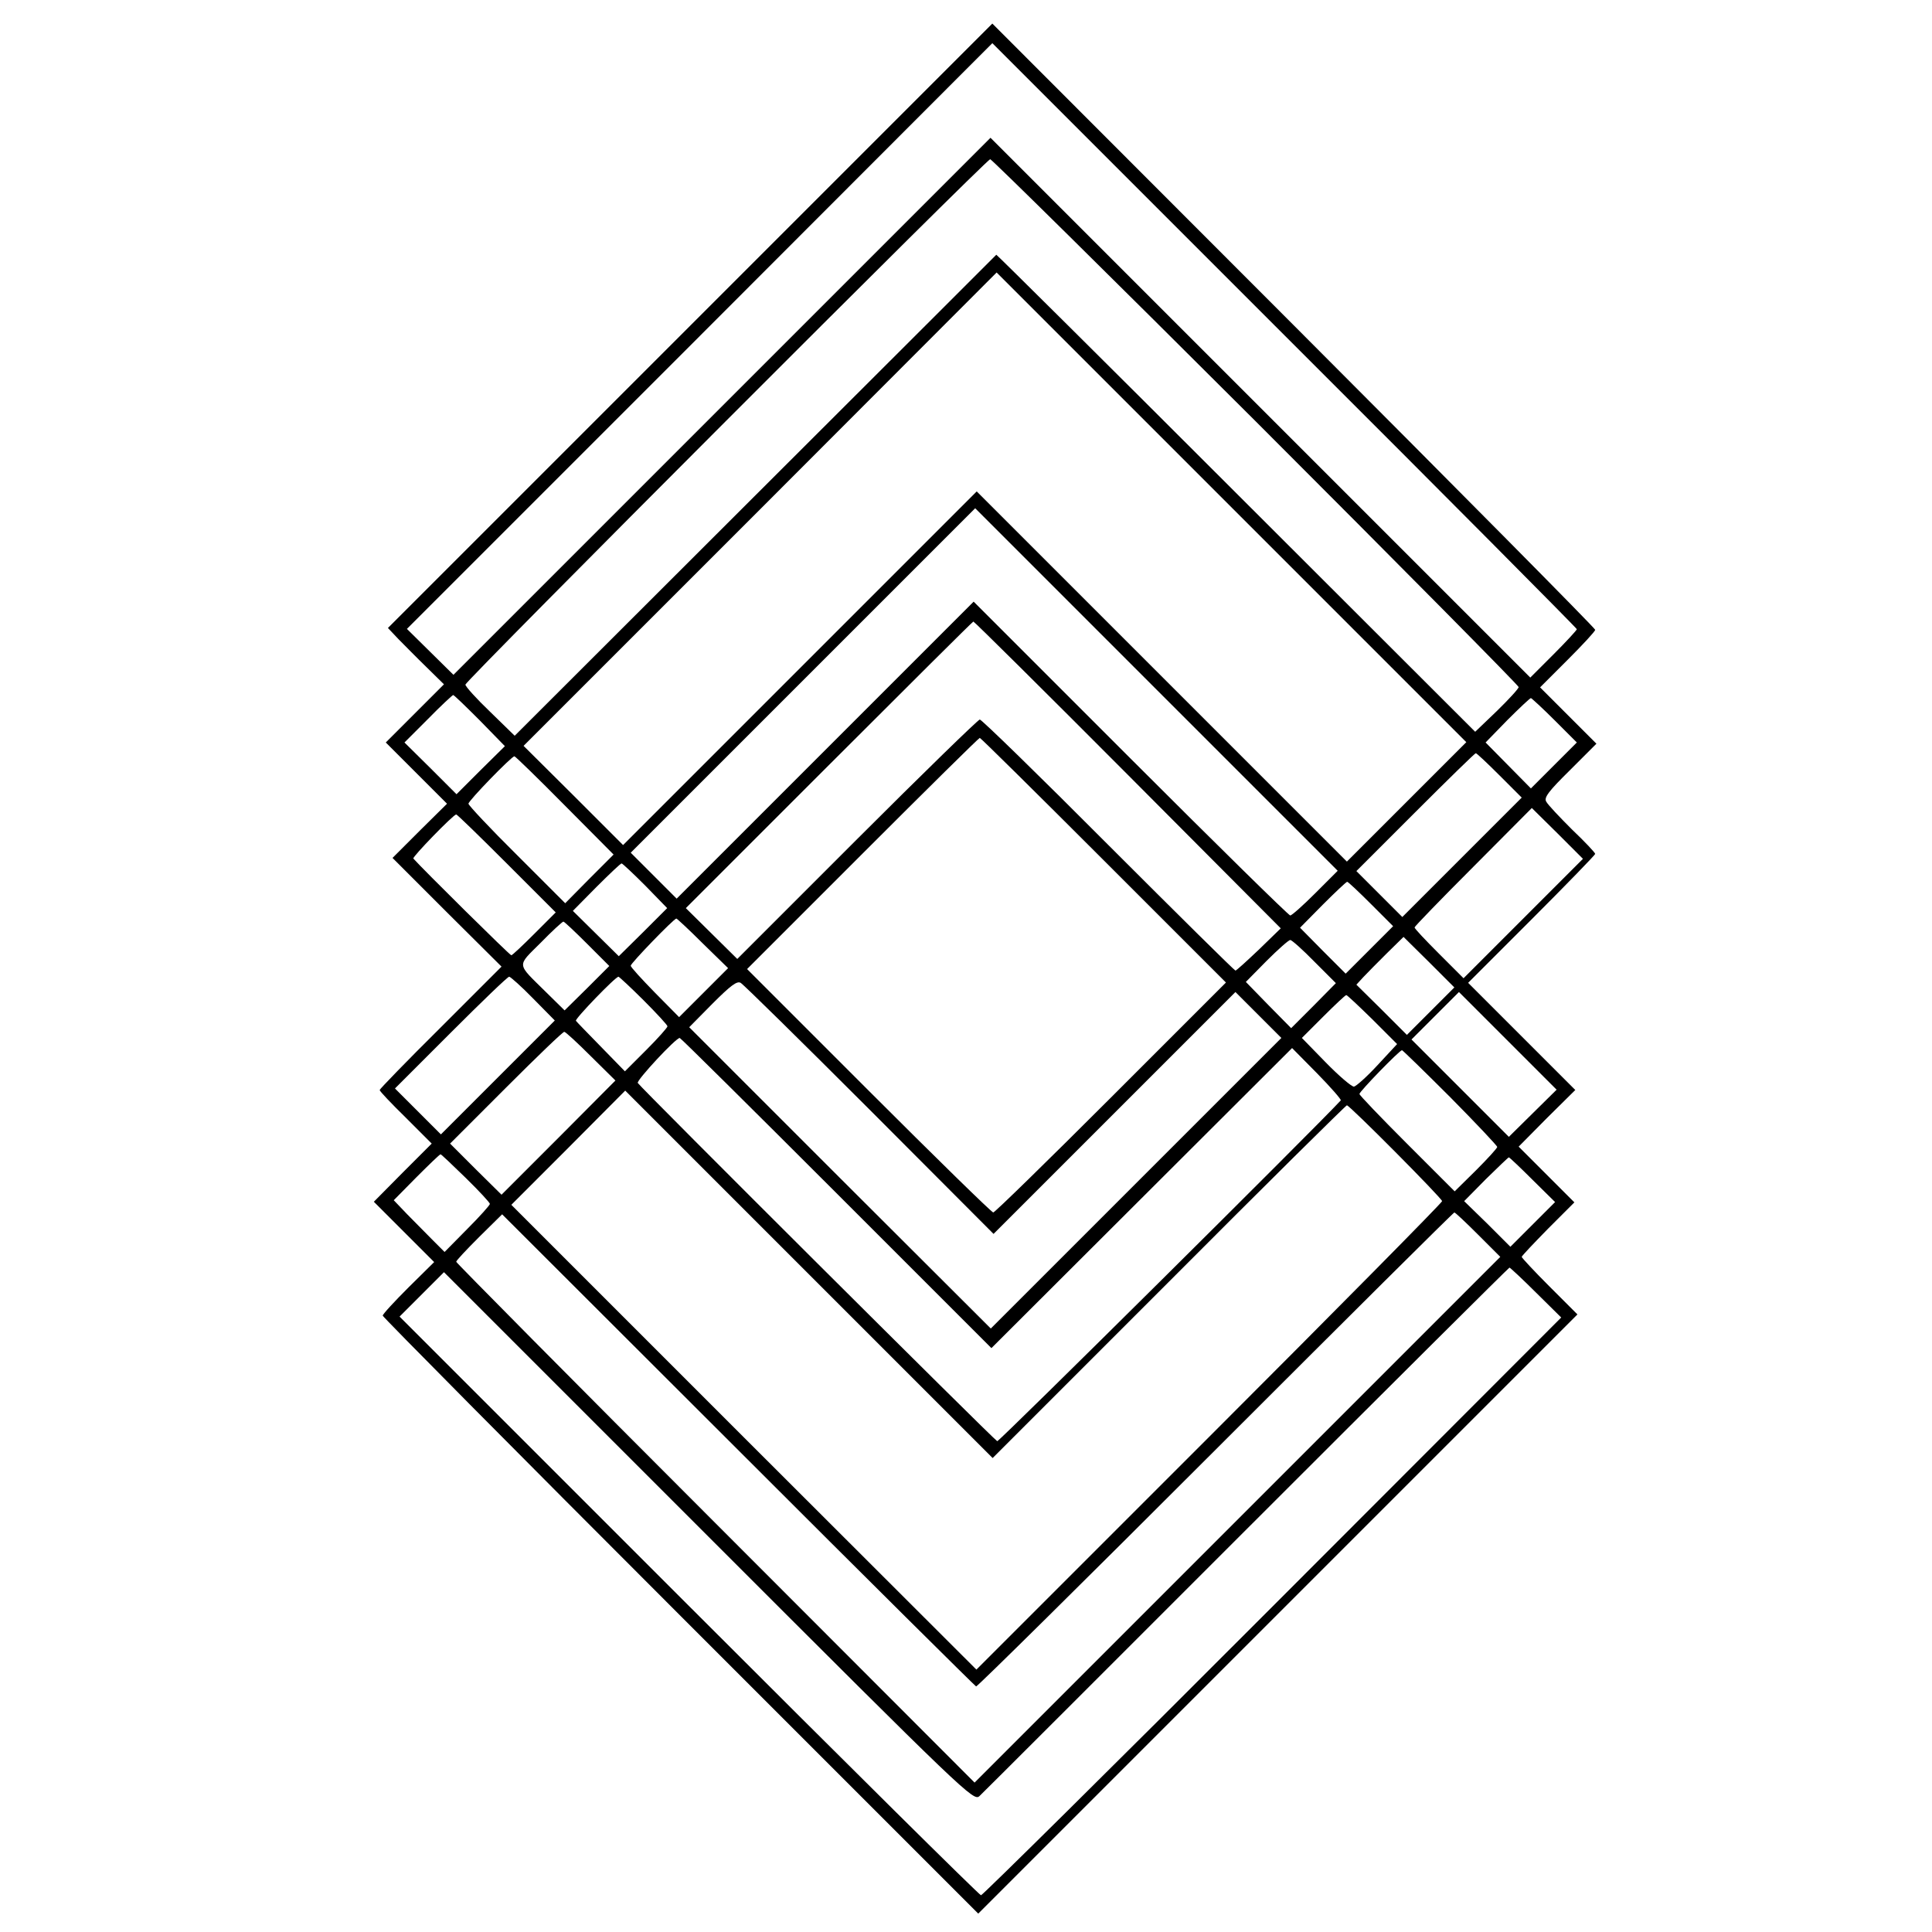 <?xml version="1.0" standalone="no"?>
<!DOCTYPE svg PUBLIC "-//W3C//DTD SVG 20010904//EN"
 "http://www.w3.org/TR/2001/REC-SVG-20010904/DTD/svg10.dtd">
<svg version="1.0" xmlns="http://www.w3.org/2000/svg"
 width="631pt" height="631pt" viewBox="0 0 631 631"
 preserveAspectRatio="xMidYMid meet">
<g transform="translate(0,631) scale(0.1,-0.1)"
fill="#000000" stroke="none">
<path d="M2254 5246 l-987 -987 34 -36 c19 -19 60 -61 92 -92 l57 -56 -95 -95
-95 -95 100 -100 100 -100 -89 -88 -89 -89 178 -178 178 -177 -199 -199 c-110
-109 -199 -201 -199 -204 0 -4 38 -44 85 -90 l85 -85 -95 -95 -94 -95 99 -99
98 -98 -84 -83 c-46 -46 -84 -87 -84 -92 0 -4 438 -446 973 -981 l972 -972
979 979 978 978 -91 91 c-50 50 -91 94 -91 97 0 3 39 44 86 92 l86 86 -91 91
-91 91 92 93 93 92 -175 175 -175 175 208 208 c114 114 207 210 207 213 0 4
-34 40 -76 80 -41 41 -79 81 -84 91 -8 13 8 34 77 102 l87 87 -92 92 -92 92
90 90 c49 49 90 93 90 98 0 5 -443 452 -984 994 l-985 986 -987 -987z m2896
-991 c0 -3 -34 -40 -76 -82 l-76 -76 -881 881 -882 882 -877 -877 -877 -877
-76 75 -76 75 956 956 956 957 955 -955 c525 -524 954 -956 954 -959z m-1048
678 c472 -472 858 -862 858 -867 0 -5 -32 -40 -71 -78 l-71 -68 -781 780
c-429 429 -782 779 -783 778 -2 -2 -356 -356 -788 -787 l-785 -784 -80 78
c-45 43 -81 83 -81 89 0 12 1701 1715 1714 1716 5 0 396 -386 868 -857z m492
-1242 l-195 -195 -605 605 -604 604 -578 -578 -577 -577 -162 162 -163 162
773 773 772 773 767 -767 767 -767 -195 -195z m-298 -298 c-40 -40 -77 -73
-82 -73 -5 0 -240 231 -521 512 l-513 513 -485 -485 -485 -485 -75 75 -75 75
562 562 563 563 592 -592 592 -592 -73 -73z m-612 386 l499 -501 -71 -69 c-40
-38 -74 -69 -77 -69 -3 0 -190 185 -415 410 -225 226 -414 410 -420 410 -5 0
-186 -176 -401 -391 l-391 -391 -84 83 -84 83 468 468 c257 257 469 468 471
468 3 0 230 -225 505 -501z m-2117 178 l82 -84 -79 -78 -79 -79 -85 85 -85 84
77 77 c42 43 79 77 82 78 3 0 42 -38 87 -83z m3511 0 l72 -72 -75 -75 -75 -75
-74 75 -74 75 71 73 c39 39 74 72 77 72 3 -1 38 -33 78 -73z m-1473 -457 l399
-399 -376 -376 c-206 -206 -379 -375 -384 -375 -5 0 -188 179 -406 397 l-398
398 377 377 c208 208 380 378 383 378 3 0 185 -180 405 -400z m1293 277 l72
-72 -195 -195 -195 -195 -75 75 -75 75 192 192 c106 106 195 193 198 193 3 0
38 -33 78 -73z m-3054 -97 l160 -161 -79 -79 -79 -80 -158 158 c-87 86 -158
162 -158 167 0 10 140 154 150 155 3 0 77 -72 164 -160z m3131 -370 l-195
-195 -80 80 c-44 44 -80 82 -80 86 0 3 86 92 192 198 l191 192 84 -83 83 -83
-195 -195z m-3320 180 l160 -160 -70 -70 c-38 -38 -72 -70 -75 -70 -5 0 -292
284 -320 316 -4 5 130 143 140 144 3 0 77 -72 165 -160z m453 -73 l71 -73 -79
-79 -79 -78 -75 74 -75 74 77 78 c42 42 79 77 82 77 3 0 38 -33 78 -73z m2370
-60 l72 -72 -78 -78 -77 -77 -75 75 -74 75 74 75 c41 41 77 75 80 75 3 0 38
-33 78 -73z m-2183 -128 l83 -81 -80 -80 -80 -80 -79 80 c-43 44 -79 83 -79
88 0 8 140 153 149 154 2 0 41 -36 86 -81z m-377 -2 l72 -72 -73 -73 -73 -72
-61 60 c-97 96 -96 82 -17 161 37 38 71 69 74 69 3 0 38 -33 78 -73z m2755
-219 l-78 -78 -82 82 -83 82 23 25 c12 13 47 48 77 78 l54 53 83 -82 83 -83
-77 -77z m-380 161 l70 -70 -73 -74 -73 -73 -74 75 -74 76 68 69 c37 37 72 68
77 68 5 0 41 -32 79 -71z m-2552 -120 l71 -72 -186 -186 -186 -186 -75 75 -75
75 182 182 c101 101 186 183 191 183 4 0 40 -32 78 -71z m361 -6 c43 -43 78
-81 78 -85 0 -4 -31 -39 -69 -77 l-70 -70 -78 80 c-43 44 -80 82 -82 85 -5 5
129 144 139 144 2 0 40 -35 82 -77z m738 -357 l405 -406 395 395 395 395 75
-75 75 -75 -475 -475 -474 -474 -493 492 -492 492 76 77 c59 59 80 75 92 68 9
-5 198 -191 421 -414z m2166 -12 l-78 -77 -159 159 -159 159 77 77 78 78 159
-159 160 -160 -78 -77z m-523 306 l80 -80 -64 -69 c-35 -38 -70 -69 -77 -70
-8 0 -49 35 -92 79 l-78 80 70 70 c38 38 72 70 75 70 3 0 41 -36 86 -80z
m-2553 -120 l80 -79 -186 -187 -186 -186 -84 83 -84 84 182 182 c101 101 186
183 191 183 4 0 43 -36 87 -80z m802 -447 l506 -506 491 490 491 490 82 -83
c45 -46 80 -86 77 -88 -84 -91 -1116 -1115 -1122 -1113 -9 3 -1164 1154 -1174
1170 -5 8 124 147 137 147 3 0 233 -228 512 -507z m2005 313 c84 -85 153 -158
153 -162 0 -4 -31 -38 -69 -76 l-70 -69 -155 155 c-86 86 -156 159 -156 163 0
8 131 143 139 143 2 0 73 -69 158 -154z m-919 -602 c316 317 578 576 581 576
9 0 311 -304 311 -313 0 -5 -342 -351 -761 -770 l-760 -760 -760 759 -759 759
186 186 186 187 600 -600 600 -600 576 576z m-2297 339 c44 -43 79 -81 79 -85
0 -4 -33 -41 -74 -82 l-74 -75 -38 38 c-22 22 -59 60 -84 85 l-44 46 74 75
c41 41 76 75 79 75 2 0 39 -35 82 -77z m3484 -6 l74 -73 -73 -73 -73 -73 -75
75 -76 74 71 72 c40 39 73 71 75 71 2 0 37 -33 77 -73z m-177 -180 l72 -72
-859 -859 -858 -858 -846 847 c-466 466 -847 851 -847 854 0 4 34 40 75 81
l75 74 770 -769 c424 -424 774 -771 778 -773 4 -1 356 347 782 773 426 426
777 775 780 775 3 0 38 -33 78 -73z m189 -189 l82 -81 -943 -944 c-518 -519
-947 -943 -952 -943 -5 0 -434 425 -954 945 l-945 945 73 73 72 72 865 -865
c841 -841 865 -864 884 -846 10 9 403 402 872 871 470 470 856 854 859 855 2
0 42 -37 87 -82z"/>
</g>
</svg>
